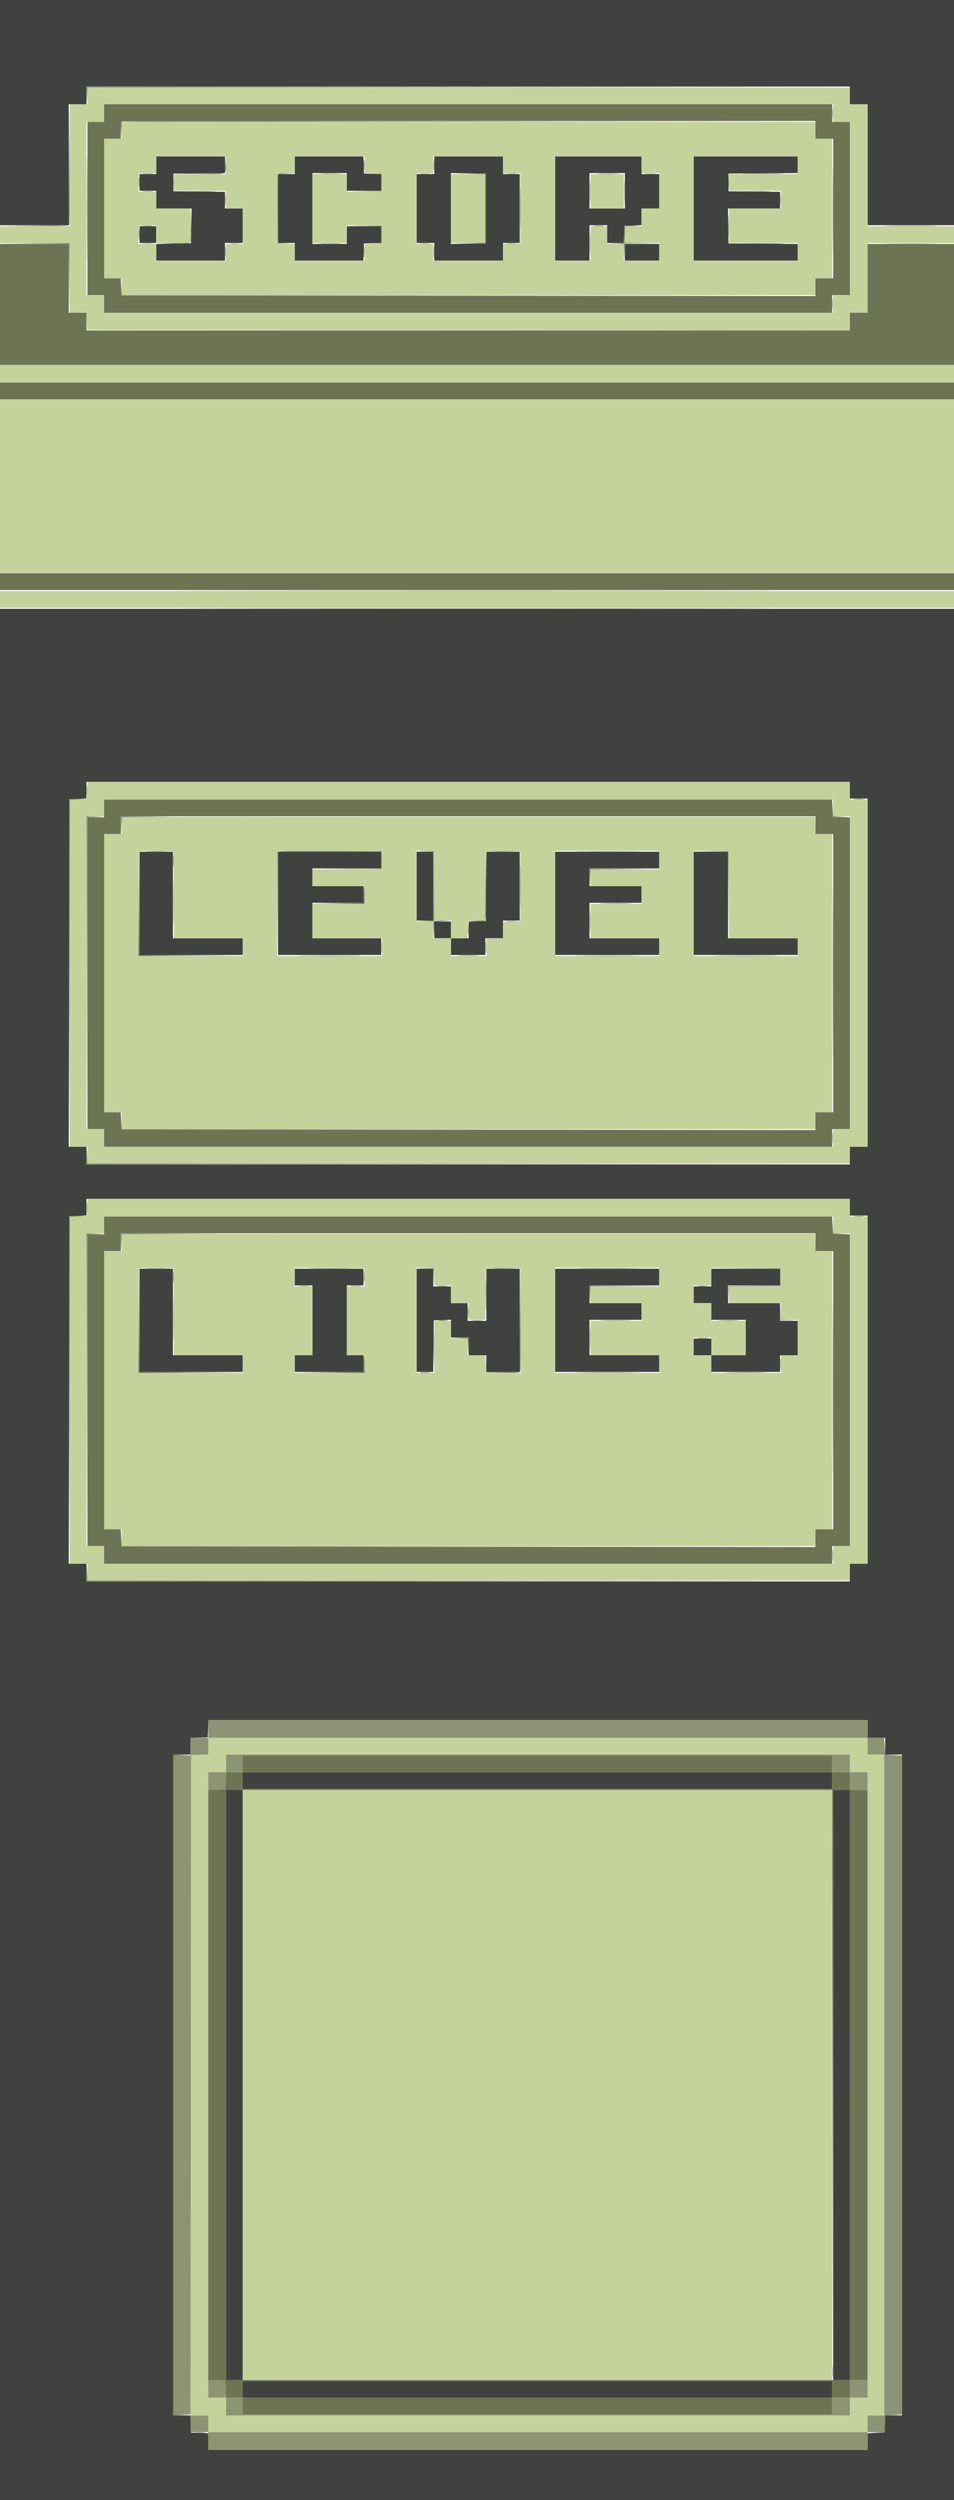 <svg id="svg" version="1.1" xmlns="http://www.w3.org/2000/svg" xmlns:xlink="http://www.w3.org/1999/xlink" width="400" height="1047.273" viewBox="0, 0, 400,1047.273"><g id="svgg"><path id="path0" d="M0.000 47.162 L 0.000 94.323 14.410 94.323 L 28.821 94.323 28.821 68.996 L 28.821 43.668 32.533 43.668 L 36.245 43.668 36.245 39.956 L 36.245 36.245 196.288 36.245 L 356.332 36.245 356.332 39.956 L 356.332 43.668 360.044 43.668 L 363.755 43.668 363.755 68.996 L 363.755 94.323 381.878 94.323 L 400.000 94.323 400.000 47.162 L 400.000 0.000 200.000 0.000 L 0.000 0.000 0.000 47.162 M65.502 69.214 L 65.502 72.926 62.009 72.926 L 58.515 72.926 58.515 76.419 L 58.515 79.913 62.009 79.913 L 65.502 79.913 65.502 83.624 L 65.502 87.336 72.936 87.336 L 80.370 87.336 80.251 94.651 L 80.131 101.965 72.817 102.085 L 65.502 102.205 65.502 105.687 L 65.502 109.170 79.913 109.170 L 94.323 109.170 94.323 105.459 L 94.323 101.747 98.035 101.747 L 101.747 101.747 101.747 94.541 L 101.747 87.336 98.035 87.336 L 94.323 87.336 94.323 83.850 L 94.323 80.365 83.515 80.248 L 72.707 80.131 72.707 76.419 L 72.707 72.707 83.515 72.591 L 94.323 72.474 94.323 68.988 L 94.323 65.502 79.913 65.502 L 65.502 65.502 65.502 69.214 M123.581 69.214 L 123.581 72.926 120.087 72.926 L 116.594 72.926 116.594 87.336 L 116.594 101.747 120.087 101.747 L 123.581 101.747 123.581 105.459 L 123.581 109.170 137.974 109.170 L 152.366 109.170 152.493 105.568 L 152.620 101.965 156.223 101.838 L 159.825 101.711 159.825 98.236 L 159.825 94.760 152.620 94.760 L 145.415 94.760 145.415 98.472 L 145.415 102.183 138.210 102.183 L 131.004 102.183 131.004 87.336 L 131.004 72.489 138.210 72.489 L 145.415 72.489 145.415 76.201 L 145.415 79.913 152.620 79.913 L 159.825 79.913 159.825 76.437 L 159.825 72.961 156.223 72.834 L 152.620 72.707 152.493 69.105 L 152.366 65.502 137.974 65.502 L 123.581 65.502 123.581 69.214 M182.096 69.214 L 182.096 72.926 178.384 72.926 L 174.672 72.926 174.672 87.336 L 174.672 101.747 178.384 101.747 L 182.096 101.747 182.096 105.459 L 182.096 109.170 196.507 109.170 L 210.917 109.170 210.917 105.459 L 210.917 101.747 214.410 101.747 L 217.904 101.747 217.904 87.336 L 217.904 72.926 214.410 72.926 L 210.917 72.926 210.917 69.214 L 210.917 65.502 196.507 65.502 L 182.096 65.502 182.096 69.214 M232.751 87.336 L 232.751 109.170 239.956 109.170 L 247.162 109.170 247.162 101.747 L 247.162 94.323 250.873 94.323 L 254.585 94.323 254.585 98.035 L 254.585 101.747 258.061 101.747 L 261.537 101.747 261.664 98.144 L 261.790 94.541 265.393 94.415 L 268.996 94.288 268.996 90.812 L 268.996 87.336 272.707 87.336 L 276.419 87.336 276.419 80.131 L 276.419 72.926 272.707 72.926 L 268.996 72.926 268.996 69.214 L 268.996 65.502 250.873 65.502 L 232.751 65.502 232.751 87.336 M290.830 87.336 L 290.830 109.170 312.664 109.170 L 334.498 109.170 334.498 105.683 L 334.498 102.195 319.978 102.080 L 305.459 101.965 305.339 94.651 L 305.219 87.336 316.147 87.336 L 327.074 87.336 327.074 83.850 L 327.074 80.365 316.266 80.248 L 305.459 80.131 305.459 76.419 L 305.459 72.707 319.978 72.592 L 334.498 72.477 334.498 68.990 L 334.498 65.502 312.664 65.502 L 290.830 65.502 290.830 87.336 M203.712 87.336 L 203.712 101.965 196.397 102.085 L 189.083 102.205 189.083 87.336 L 189.083 72.468 196.397 72.588 L 203.712 72.707 203.712 87.336 M262.009 79.913 L 262.009 87.336 254.585 87.336 L 247.162 87.336 247.162 79.913 L 247.162 72.489 254.585 72.489 L 262.009 72.489 262.009 79.913 M58.515 98.253 L 58.515 101.747 62.009 101.747 L 65.502 101.747 65.502 98.253 L 65.502 94.760 62.009 94.760 L 58.515 94.760 58.515 98.253 M262.009 105.677 L 262.009 109.170 269.214 109.170 L 276.419 109.170 276.419 105.677 L 276.419 102.183 269.214 102.183 L 262.009 102.183 262.009 105.677 M0.000 651.528 L 0.000 1048.035 200.000 1048.035 L 400.000 1048.035 400.000 651.528 L 400.000 255.022 200.000 255.022 L 0.000 255.022 0.000 651.528 M356.332 331.004 L 356.332 334.498 360.044 334.498 L 363.755 334.498 363.755 407.424 L 363.755 480.349 360.044 480.349 L 356.332 480.349 356.332 484.061 L 356.332 487.773 196.288 487.773 L 36.245 487.773 36.245 484.061 L 36.245 480.349 32.531 480.349 L 28.818 480.349 28.929 407.533 L 29.039 334.716 32.642 334.589 L 36.245 334.462 36.245 330.987 L 36.245 327.511 196.288 327.511 L 356.332 327.511 356.332 331.004 M58.515 378.384 L 58.515 400.000 80.131 400.000 L 101.747 400.000 101.747 396.507 L 101.747 393.013 87.118 393.013 L 72.489 393.013 72.489 374.891 L 72.489 356.769 65.502 356.769 L 58.515 356.769 58.515 378.384 M116.594 378.384 L 116.594 400.000 138.210 400.000 L 159.825 400.000 159.825 396.507 L 159.825 393.013 145.415 393.013 L 131.004 393.013 131.004 385.590 L 131.004 378.166 141.703 378.166 L 152.402 378.166 152.402 374.672 L 152.402 371.179 141.703 371.179 L 131.004 371.179 131.004 367.467 L 131.004 363.755 145.415 363.755 L 159.825 363.755 159.825 360.262 L 159.825 356.769 138.210 356.769 L 116.594 356.769 116.594 378.384 M174.672 371.179 L 174.672 385.590 178.166 385.590 L 181.659 385.590 181.659 371.179 L 181.659 356.769 178.166 356.769 L 174.672 356.769 174.672 371.179 M203.827 371.288 L 203.712 385.808 200.109 385.935 L 196.507 386.062 196.507 389.537 L 196.507 393.013 192.795 393.013 L 189.083 393.013 189.083 389.520 L 189.083 386.026 185.590 386.026 L 182.096 386.026 182.096 389.520 L 182.096 393.013 185.590 393.013 L 189.083 393.013 189.083 396.507 L 189.083 400.000 196.288 400.000 L 203.493 400.000 203.493 396.507 L 203.493 393.013 207.205 393.013 L 210.917 393.013 210.917 389.301 L 210.917 385.590 214.410 385.590 L 217.904 385.590 217.904 371.179 L 217.904 356.769 210.923 356.769 L 203.942 356.769 203.827 371.288 M232.751 378.384 L 232.751 400.000 254.585 400.000 L 276.419 400.000 276.419 396.507 L 276.419 393.013 261.790 393.013 L 247.162 393.013 247.162 385.590 L 247.162 378.166 258.079 378.166 L 268.996 378.166 268.996 374.672 L 268.996 371.179 258.079 371.179 L 247.162 371.179 247.162 367.467 L 247.162 363.755 261.790 363.755 L 276.419 363.755 276.419 360.262 L 276.419 356.769 254.585 356.769 L 232.751 356.769 232.751 378.384 M290.830 378.384 L 290.830 400.000 312.664 400.000 L 334.498 400.000 334.498 396.507 L 334.498 393.013 319.869 393.013 L 305.240 393.013 305.240 374.891 L 305.240 356.769 298.035 356.769 L 290.830 356.769 290.830 378.384 M356.332 505.677 L 356.332 509.170 360.044 509.170 L 363.755 509.170 363.755 582.096 L 363.755 655.022 360.044 655.022 L 356.332 655.022 356.332 658.734 L 356.332 662.445 196.288 662.445 L 36.245 662.445 36.245 658.734 L 36.245 655.022 32.531 655.022 L 28.818 655.022 28.929 582.205 L 29.039 509.389 32.642 509.262 L 36.245 509.135 36.245 505.659 L 36.245 502.183 196.288 502.183 L 356.332 502.183 356.332 505.677 M58.515 553.057 L 58.515 574.672 80.131 574.672 L 101.747 574.672 101.747 571.179 L 101.747 567.686 87.118 567.686 L 72.489 567.686 72.489 549.563 L 72.489 531.441 65.502 531.441 L 58.515 531.441 58.515 553.057 M123.581 534.934 L 123.581 538.428 127.293 538.428 L 131.004 538.428 131.004 553.057 L 131.004 567.686 127.293 567.686 L 123.581 567.686 123.581 571.179 L 123.581 574.672 137.991 574.672 L 152.402 574.672 152.402 571.179 L 152.402 567.686 148.908 567.686 L 145.415 567.686 145.415 553.057 L 145.415 538.428 148.908 538.428 L 152.402 538.428 152.402 534.934 L 152.402 531.441 137.991 531.441 L 123.581 531.441 123.581 534.934 M174.672 553.057 L 174.672 574.672 178.158 574.672 L 181.644 574.672 181.761 563.865 L 181.878 553.057 185.480 552.930 L 189.083 552.803 189.083 556.533 L 189.083 560.262 192.795 560.262 L 196.507 560.262 196.507 563.974 L 196.507 567.686 200.218 567.686 L 203.930 567.686 203.930 571.179 L 203.930 574.672 210.917 574.672 L 217.904 574.672 217.904 553.057 L 217.904 531.441 210.917 531.441 L 203.930 531.441 203.930 542.358 L 203.930 553.275 200.000 553.275 L 196.070 553.275 196.070 549.563 L 196.070 545.852 192.576 545.852 L 189.083 545.852 189.083 542.358 L 189.083 538.865 185.371 538.865 L 181.659 538.865 181.659 535.153 L 181.659 531.441 178.166 531.441 L 174.672 531.441 174.672 553.057 M232.751 553.057 L 232.751 574.672 254.585 574.672 L 276.419 574.672 276.419 571.179 L 276.419 567.686 261.790 567.686 L 247.162 567.686 247.162 560.262 L 247.162 552.838 258.079 552.838 L 268.996 552.838 268.996 549.345 L 268.996 545.852 258.079 545.852 L 247.162 545.852 247.162 542.140 L 247.162 538.428 261.790 538.428 L 276.419 538.428 276.419 534.934 L 276.419 531.441 254.585 531.441 L 232.751 531.441 232.751 553.057 M298.253 535.153 L 298.253 538.865 294.541 538.865 L 290.830 538.865 290.830 542.358 L 290.830 545.852 294.541 545.852 L 298.253 545.852 298.253 549.345 L 298.253 552.838 305.459 552.838 L 312.664 552.838 312.664 560.262 L 312.664 567.686 305.459 567.686 L 298.253 567.686 298.253 564.192 L 298.253 560.699 294.541 560.699 L 290.830 560.699 290.830 564.192 L 290.830 567.686 294.541 567.686 L 298.253 567.686 298.253 571.179 L 298.253 574.672 312.664 574.672 L 327.074 574.672 327.074 571.179 L 327.074 567.686 330.786 567.686 L 334.498 567.686 334.498 560.480 L 334.498 553.275 330.786 553.275 L 327.074 553.275 327.074 549.563 L 327.074 545.852 316.157 545.852 L 305.240 545.852 305.240 542.140 L 305.240 538.428 316.157 538.428 L 327.074 538.428 327.074 534.934 L 327.074 531.441 312.664 531.441 L 298.253 531.441 298.253 535.153 M363.755 724.236 L 363.755 727.948 367.467 727.948 L 371.179 727.948 371.179 731.441 L 371.179 734.934 374.672 734.934 L 378.166 734.934 378.166 873.362 L 378.166 1011.790 374.690 1011.790 L 371.214 1011.790 371.088 1015.393 L 370.961 1018.996 367.358 1019.122 L 363.755 1019.249 363.755 1022.725 L 363.755 1026.201 225.546 1026.201 L 87.336 1026.201 87.336 1022.725 L 87.336 1019.249 83.734 1019.122 L 80.131 1018.996 80.004 1015.393 L 79.877 1011.790 76.183 1011.790 L 72.489 1011.790 72.489 873.362 L 72.489 734.934 76.201 734.934 L 79.913 734.934 79.913 731.459 L 79.913 727.983 83.515 727.856 L 87.118 727.729 87.245 724.127 L 87.372 720.524 225.564 720.524 L 363.755 720.524 363.755 724.236 M101.747 745.852 L 101.747 749.345 225.328 749.345 L 348.908 749.345 348.908 745.852 L 348.908 742.358 225.328 742.358 L 101.747 742.358 101.747 745.852 M94.760 873.362 L 94.760 996.943 98.253 996.943 L 101.747 996.943 101.747 873.362 L 101.747 749.782 98.253 749.782 L 94.760 749.782 94.760 873.362 M349.345 873.362 L 349.345 996.943 352.838 996.943 L 356.332 996.943 356.332 873.362 L 356.332 749.782 352.838 749.782 L 349.345 749.782 349.345 873.362 M101.747 1000.873 L 101.747 1004.367 225.328 1004.367 L 348.908 1004.367 348.908 1000.873 L 348.908 997.380 225.328 997.380 L 101.747 997.380 101.747 1000.873 " stroke="none" fill="#40423f" fill-rule="evenodd"></path><path id="path1" d="M36.681 40.175 L 36.681 43.668 32.969 43.668 L 29.258 43.668 29.258 69.214 L 29.258 94.760 14.629 94.760 L 0.000 94.760 0.000 98.253 L 0.000 101.747 14.629 101.747 L 29.258 101.747 29.258 116.376 L 29.258 131.004 32.733 131.004 L 36.209 131.004 36.336 134.607 L 36.463 138.210 196.397 138.319 L 356.332 138.429 356.332 134.717 L 356.332 131.004 360.044 131.004 L 363.755 131.004 363.755 116.376 L 363.755 101.747 381.878 101.747 L 400.000 101.747 400.000 98.253 L 400.000 94.760 381.878 94.760 L 363.755 94.760 363.755 69.214 L 363.755 43.668 360.044 43.668 L 356.332 43.668 356.332 40.175 L 356.332 36.681 196.507 36.681 L 36.681 36.681 36.681 40.175 M349.345 47.380 L 349.345 51.092 352.838 51.092 L 356.332 51.092 356.332 87.336 L 356.332 123.581 352.838 123.581 L 349.345 123.581 349.345 127.293 L 349.345 131.004 196.507 131.004 L 43.668 131.004 43.668 127.293 L 43.668 123.581 39.956 123.581 L 36.245 123.581 36.245 87.336 L 36.245 51.092 39.956 51.092 L 43.668 51.092 43.668 47.380 L 43.668 43.668 196.507 43.668 L 349.345 43.668 349.345 47.380 M51.092 54.585 L 51.092 58.079 47.380 58.079 L 43.668 58.079 43.668 87.336 L 43.668 116.594 47.380 116.594 L 51.092 116.594 51.092 120.087 L 51.092 123.581 196.507 123.581 L 341.921 123.581 341.921 120.087 L 341.921 116.594 345.415 116.594 L 348.908 116.594 348.908 87.336 L 348.908 58.079 345.415 58.079 L 341.921 58.079 341.921 54.585 L 341.921 51.092 196.507 51.092 L 51.092 51.092 51.092 54.585 M94.760 69.214 L 94.760 72.926 83.843 72.926 L 72.926 72.926 72.926 76.419 L 72.926 79.913 83.843 79.913 L 94.760 79.913 94.760 83.624 L 94.760 87.336 98.253 87.336 L 101.747 87.336 101.747 94.760 L 101.747 102.183 98.253 102.183 L 94.760 102.183 94.760 105.677 L 94.760 109.170 80.131 109.170 L 65.502 109.170 65.502 105.677 L 65.502 102.183 61.773 102.183 L 58.045 102.183 58.171 98.362 L 58.297 94.541 61.900 94.415 L 65.502 94.288 65.502 98.017 L 65.502 101.747 72.707 101.747 L 79.913 101.747 79.913 94.541 L 79.913 87.336 72.707 87.336 L 65.502 87.336 65.502 83.843 L 65.502 80.349 61.773 80.349 L 58.045 80.349 58.171 76.528 L 58.297 72.707 61.900 72.581 L 65.502 72.454 65.502 68.978 L 65.502 65.502 80.131 65.502 L 94.760 65.502 94.760 69.214 M152.838 68.978 L 152.838 72.454 156.441 72.581 L 160.044 72.707 160.044 76.419 L 160.044 80.131 152.729 80.251 L 145.415 80.370 145.415 76.648 L 145.415 72.926 138.210 72.926 L 131.004 72.926 131.004 87.336 L 131.004 101.747 138.210 101.747 L 145.415 101.747 145.415 98.024 L 145.415 94.302 152.729 94.422 L 160.044 94.541 160.044 98.253 L 160.044 101.965 156.441 102.092 L 152.838 102.219 152.838 105.695 L 152.838 109.170 138.210 109.170 L 123.581 109.170 123.581 105.695 L 123.581 102.219 119.978 102.092 L 116.376 101.965 116.376 87.336 L 116.376 72.707 119.978 72.581 L 123.581 72.454 123.581 68.978 L 123.581 65.502 138.210 65.502 L 152.838 65.502 152.838 68.978 M210.917 68.978 L 210.917 72.454 214.520 72.581 L 218.122 72.707 218.122 87.336 L 218.122 101.965 214.520 102.092 L 210.917 102.219 210.917 105.695 L 210.917 109.170 196.288 109.170 L 181.659 109.170 181.659 105.677 L 181.659 102.183 178.166 102.183 L 174.672 102.183 174.672 87.336 L 174.672 72.489 178.166 72.489 L 181.659 72.489 181.659 68.996 L 181.659 65.502 196.288 65.502 L 210.917 65.502 210.917 68.978 M268.996 68.996 L 268.996 72.489 272.707 72.489 L 276.419 72.489 276.419 79.913 L 276.419 87.336 272.707 87.336 L 268.996 87.336 268.996 91.048 L 268.996 94.760 265.502 94.760 L 262.009 94.760 262.009 98.253 L 262.009 101.747 269.214 101.747 L 276.419 101.747 276.419 105.459 L 276.419 109.170 268.996 109.170 L 261.572 109.170 261.572 105.677 L 261.572 102.183 258.079 102.183 L 254.585 102.183 254.585 98.472 L 254.585 94.760 251.092 94.760 L 247.598 94.760 247.598 101.965 L 247.598 109.170 240.175 109.170 L 232.751 109.170 232.751 87.336 L 232.751 65.502 250.873 65.502 L 268.996 65.502 268.996 68.996 M334.498 69.214 L 334.498 72.926 320.087 72.926 L 305.677 72.926 305.677 76.419 L 305.677 79.913 316.594 79.913 L 327.511 79.913 327.511 83.624 L 327.511 87.336 316.594 87.336 L 305.677 87.336 305.677 94.541 L 305.677 101.747 320.087 101.747 L 334.498 101.747 334.498 105.459 L 334.498 109.170 312.664 109.170 L 290.830 109.170 290.830 87.336 L 290.830 65.502 312.664 65.502 L 334.498 65.502 334.498 69.214 M189.083 87.336 L 189.083 101.747 196.288 101.747 L 203.493 101.747 203.493 87.336 L 203.493 72.926 196.288 72.926 L 189.083 72.926 189.083 87.336 M247.598 80.131 L 247.598 87.336 254.585 87.336 L 261.572 87.336 261.572 80.131 L 261.572 72.926 254.585 72.926 L 247.598 72.926 247.598 80.131 M0.000 156.550 L 0.000 160.262 200.000 160.262 L 400.000 160.262 400.000 156.550 L 400.000 152.838 200.000 152.838 L 0.000 152.838 0.000 156.550 M0.000 203.712 L 0.000 240.175 200.000 240.175 L 400.000 240.175 400.000 203.712 L 400.000 167.249 200.000 167.249 L 0.000 167.249 0.000 203.712 M0.000 251.092 L 0.000 254.585 200.000 254.585 L 400.000 254.585 400.000 251.092 L 400.000 247.598 200.000 247.598 L 0.000 247.598 0.000 251.092 M36.590 331.114 L 36.463 334.716 32.860 334.843 L 29.258 334.970 29.258 407.660 L 29.258 480.349 32.969 480.349 L 36.681 480.349 36.681 483.843 L 36.681 487.336 196.507 487.336 L 356.332 487.336 356.332 483.843 L 356.332 480.349 360.044 480.349 L 363.755 480.349 363.755 407.642 L 363.755 334.934 360.044 334.934 L 356.332 334.934 356.332 331.223 L 356.332 327.511 196.524 327.511 L 36.717 327.511 36.590 331.114 M349.345 338.428 L 349.345 341.921 352.838 341.921 L 356.332 341.921 356.332 407.424 L 356.332 472.926 352.838 472.926 L 349.345 472.926 349.345 476.638 L 349.345 480.349 196.507 480.349 L 43.668 480.349 43.668 476.638 L 43.668 472.926 39.956 472.926 L 36.245 472.926 36.245 407.424 L 36.245 341.921 39.956 341.921 L 43.668 341.921 43.668 338.428 L 43.668 334.934 196.507 334.934 L 349.345 334.934 349.345 338.428 M62.118 342.248 L 51.092 342.373 51.092 345.859 L 51.092 349.345 47.380 349.345 L 43.668 349.345 43.668 407.642 L 43.668 465.939 47.380 465.939 L 51.092 465.939 51.092 469.432 L 51.092 472.926 196.507 472.926 L 341.921 472.926 341.921 469.432 L 341.921 465.939 345.415 465.939 L 348.908 465.939 348.908 407.642 L 348.908 349.345 345.433 349.345 L 341.957 349.345 341.830 345.742 L 341.703 342.140 207.424 342.132 C 133.570 342.127,68.182 342.180,62.118 342.248 M72.821 374.782 L 72.935 393.013 87.341 393.013 L 101.747 393.013 101.747 396.725 L 101.747 400.437 79.913 400.437 L 58.079 400.437 58.079 378.675 C 58.079 366.707,58.214 356.778,58.380 356.613 C 58.546 356.447,61.837 356.365,65.695 356.431 L 72.707 356.550 72.821 374.782 M160.044 360.262 L 160.044 363.974 145.524 364.089 L 131.004 364.204 131.004 367.691 L 131.004 371.179 141.921 371.179 L 152.838 371.179 152.838 374.891 L 152.838 378.603 141.921 378.603 L 131.004 378.603 131.004 385.808 L 131.004 393.013 145.633 393.013 L 160.262 393.013 160.262 396.725 L 160.262 400.437 138.210 400.437 L 116.157 400.437 116.157 378.675 C 116.157 366.707,116.290 356.781,116.452 356.619 C 116.615 356.457,126.489 356.375,138.396 356.437 L 160.044 356.550 160.044 360.262 M181.993 371.070 L 182.108 385.590 185.595 385.590 L 189.083 385.590 189.083 389.301 L 189.083 393.013 192.559 393.013 L 196.035 393.013 196.161 389.410 L 196.288 385.808 199.885 385.681 L 203.482 385.554 203.597 371.052 L 203.712 356.550 210.917 356.550 L 218.122 356.550 218.122 371.179 L 218.122 385.808 214.520 385.935 L 210.917 386.062 210.917 389.537 L 210.917 393.013 207.424 393.013 L 203.930 393.013 203.930 396.725 L 203.930 400.437 196.507 400.437 L 189.083 400.437 189.083 396.725 L 189.083 393.013 185.371 393.013 L 181.659 393.013 181.659 389.520 L 181.659 386.026 178.166 386.026 L 174.672 386.026 174.672 371.161 L 174.672 356.297 178.275 356.423 L 181.878 356.550 181.993 371.070 M276.419 360.262 L 276.419 364.192 262.009 364.192 L 247.598 364.192 247.598 367.686 L 247.598 371.179 258.297 371.179 L 268.996 371.179 268.996 374.891 L 268.996 378.603 258.297 378.603 L 247.598 378.603 247.598 385.808 L 247.598 393.013 262.009 393.013 L 276.419 393.013 276.419 396.725 L 276.419 400.437 254.585 400.437 L 232.751 400.437 232.751 378.384 L 232.751 356.332 254.585 356.332 L 276.419 356.332 276.419 360.262 M305.572 374.782 L 305.686 393.013 320.092 393.013 L 334.498 393.013 334.498 396.725 L 334.498 400.437 312.664 400.437 L 290.830 400.437 290.830 378.374 L 290.830 356.311 298.144 356.430 L 305.459 356.550 305.572 374.782 M36.590 505.786 L 36.463 509.389 32.860 509.515 L 29.258 509.642 29.258 582.332 L 29.258 655.022 32.969 655.022 L 36.681 655.022 36.681 658.515 L 36.681 662.009 196.507 662.009 L 356.332 662.009 356.332 658.515 L 356.332 655.022 360.044 655.022 L 363.755 655.022 363.755 582.314 L 363.755 509.607 360.044 509.607 L 356.332 509.607 356.332 505.895 L 356.332 502.183 196.524 502.183 L 36.717 502.183 36.590 505.786 M349.345 513.100 L 349.345 516.594 352.838 516.594 L 356.332 516.594 356.332 582.096 L 356.332 647.598 352.838 647.598 L 349.345 647.598 349.345 651.310 L 349.345 655.022 196.507 655.022 L 43.668 655.022 43.668 651.310 L 43.668 647.598 39.956 647.598 L 36.245 647.598 36.245 582.096 L 36.245 516.594 39.956 516.594 L 43.668 516.594 43.668 513.100 L 43.668 509.607 196.507 509.607 L 349.345 509.607 349.345 513.100 M72.817 516.921 L 51.092 517.039 51.092 520.528 L 51.092 524.017 47.380 524.017 L 43.668 524.017 43.668 582.314 L 43.668 640.611 47.380 640.611 L 51.092 640.611 51.092 644.105 L 51.092 647.598 196.507 647.598 L 341.921 647.598 341.921 644.105 L 341.921 640.611 345.415 640.611 L 348.908 640.611 348.908 582.314 L 348.908 524.017 345.433 524.017 L 341.957 524.017 341.830 520.415 L 341.703 516.812 218.122 516.808 C 150.153 516.805,84.765 516.856,72.817 516.921 M72.821 549.454 L 72.935 567.686 87.341 567.686 L 101.747 567.686 101.747 571.397 L 101.747 575.109 79.913 575.109 L 58.079 575.109 58.079 553.348 C 58.079 541.379,58.214 531.451,58.380 531.285 C 58.546 531.119,61.837 531.037,65.695 531.103 L 72.707 531.223 72.821 549.454 M152.746 535.044 L 152.872 538.865 149.144 538.865 L 145.415 538.865 145.415 553.275 L 145.415 567.686 149.127 567.686 L 152.838 567.686 152.838 571.397 L 152.838 575.109 138.210 575.109 L 123.581 575.109 123.581 571.397 L 123.581 567.686 127.293 567.686 L 131.004 567.686 131.004 553.275 L 131.004 538.865 127.293 538.865 L 123.581 538.865 123.581 534.929 L 123.581 530.993 138.100 531.108 L 152.620 531.223 152.746 535.044 M182.005 534.825 L 182.131 538.428 185.607 538.428 L 189.083 538.428 189.083 542.140 L 189.083 545.852 192.795 545.852 L 196.507 545.852 196.507 549.345 L 196.507 552.838 199.992 552.838 L 203.478 552.838 203.595 542.031 L 203.712 531.223 210.917 531.223 L 218.122 531.223 218.235 553.166 L 218.349 575.109 210.921 575.109 L 203.493 575.109 203.493 571.397 L 203.493 567.686 199.782 567.686 L 196.070 567.686 196.070 564.192 L 196.070 560.699 192.576 560.699 L 189.083 560.699 189.083 556.987 L 189.083 553.275 185.590 553.275 L 182.096 553.275 182.096 564.192 L 182.096 575.109 178.384 575.109 L 174.672 575.109 174.672 553.039 L 174.672 530.969 178.275 531.096 L 181.878 531.223 182.005 534.825 M276.419 534.934 L 276.419 538.865 262.009 538.865 L 247.598 538.865 247.598 542.358 L 247.598 545.852 258.297 545.852 L 268.996 545.852 268.996 549.563 L 268.996 553.275 258.297 553.275 L 247.598 553.275 247.598 560.480 L 247.598 567.686 262.009 567.686 L 276.419 567.686 276.419 571.397 L 276.419 575.109 254.585 575.109 L 232.751 575.109 232.751 553.057 L 232.751 531.004 254.585 531.004 L 276.419 531.004 276.419 534.934 M327.293 534.934 L 327.293 538.646 316.485 538.763 L 305.677 538.880 305.677 542.366 L 305.677 545.852 316.594 545.852 L 327.511 545.852 327.511 549.345 L 327.511 552.838 331.004 552.838 L 334.498 552.838 334.498 560.262 L 334.498 567.686 331.004 567.686 L 327.511 567.686 327.511 571.397 L 327.511 575.109 312.882 575.109 L 298.253 575.109 298.253 571.397 L 298.253 567.686 294.541 567.686 L 290.830 567.686 290.830 563.974 L 290.830 560.262 294.541 560.262 L 298.253 560.262 298.253 563.974 L 298.253 567.686 305.459 567.686 L 312.664 567.686 312.664 560.480 L 312.664 553.275 305.459 553.275 L 298.253 553.275 298.253 549.563 L 298.253 545.852 294.541 545.852 L 290.830 545.852 290.830 542.140 L 290.830 538.428 294.541 538.428 L 298.253 538.428 298.253 534.710 L 298.253 530.993 312.773 531.108 L 327.293 531.223 327.293 534.934 M87.336 731.423 L 87.336 734.899 83.734 735.026 L 80.131 735.153 80.021 873.472 L 79.911 1011.790 83.624 1011.790 L 87.336 1011.790 87.336 1015.284 L 87.336 1018.777 225.546 1018.777 L 363.755 1018.777 363.755 1015.284 L 363.755 1011.790 367.249 1011.790 L 370.742 1011.790 370.742 873.362 L 370.742 734.934 367.249 734.934 L 363.755 734.934 363.755 731.441 L 363.755 727.948 225.546 727.948 L 87.336 727.948 87.336 731.423 M356.332 738.646 L 356.332 742.358 360.044 742.358 L 363.755 742.358 363.755 873.362 L 363.755 1004.367 360.044 1004.367 L 356.332 1004.367 356.332 1008.079 L 356.332 1011.790 225.546 1011.790 L 94.760 1011.790 94.760 1008.079 L 94.760 1004.367 91.048 1004.367 L 87.336 1004.367 87.336 873.362 L 87.336 742.358 91.048 742.358 L 94.760 742.358 94.760 738.646 L 94.760 734.934 225.546 734.934 L 356.332 734.934 356.332 738.646 M101.747 873.362 L 101.747 996.943 225.328 996.943 L 348.908 996.943 348.908 873.362 L 348.908 749.782 225.328 749.782 L 101.747 749.782 101.747 873.362 " stroke="none" fill="#c4d39c" fill-rule="evenodd"></path><path id="path2" d="M28.926 68.881 L 28.821 94.311 14.301 94.433 L -0.218 94.554 14.315 94.657 C 25.616 94.737,28.895 94.638,29.057 94.214 C 29.172 93.914,29.213 82.369,29.149 68.559 L 29.032 43.450 28.926 68.881 M43.668 47.380 L 43.668 51.092 40.175 51.092 L 36.681 51.092 36.681 87.336 L 36.681 123.581 40.175 123.581 L 43.668 123.581 43.668 127.293 L 43.668 131.004 196.288 131.004 L 348.908 131.004 348.908 127.293 L 348.908 123.581 352.620 123.581 L 356.332 123.581 356.332 87.336 L 356.332 51.092 352.620 51.092 L 348.908 51.092 348.908 47.380 L 348.908 43.668 196.288 43.668 L 43.668 43.668 43.668 47.380 M341.921 54.367 L 341.921 58.079 345.633 58.079 L 349.345 58.079 349.345 87.336 L 349.345 116.594 345.633 116.594 L 341.921 116.594 341.921 120.306 L 341.921 124.019 196.397 123.909 L 50.873 123.799 50.747 120.197 L 50.620 116.594 47.144 116.594 L 43.668 116.594 43.668 87.336 L 43.668 58.079 47.162 58.079 L 50.655 58.079 50.655 54.658 C 50.655 52.777,50.786 51.106,50.946 50.946 C 51.106 50.786,116.641 50.655,196.579 50.655 L 341.921 50.655 341.921 54.367 M94.410 68.879 L 94.323 72.474 83.515 72.599 L 72.707 72.723 83.529 72.825 C 95.885 72.940,94.875 73.331,94.649 68.518 L 94.497 65.284 94.410 68.879 M152.554 68.996 C 152.554 71.037,152.630 71.872,152.721 70.852 C 152.813 69.831,152.813 68.160,152.721 67.140 C 152.630 66.119,152.554 66.954,152.554 68.996 M181.814 69.214 C 181.813 71.376,181.887 72.315,181.978 71.301 C 182.070 70.288,182.071 68.519,181.981 67.371 C 181.891 66.223,181.816 67.052,181.814 69.214 M134.628 72.815 C 136.742 72.895,140.082 72.894,142.052 72.814 C 144.022 72.733,142.293 72.667,138.210 72.668 C 134.127 72.668,132.515 72.734,134.628 72.815 M196.288 72.811 L 203.493 72.947 203.493 87.336 L 203.493 101.726 196.288 101.862 L 189.082 101.998 196.397 101.981 L 203.712 101.965 203.712 87.336 L 203.712 72.707 196.397 72.691 L 189.082 72.675 196.288 72.811 M250.764 72.814 C 252.866 72.894,256.305 72.894,258.406 72.814 C 260.508 72.734,258.788 72.669,254.585 72.669 C 250.382 72.669,248.663 72.734,250.764 72.814 M312.773 72.816 C 316.796 72.888,323.379 72.888,327.402 72.816 C 331.425 72.744,328.133 72.685,320.087 72.685 C 312.041 72.685,308.750 72.744,312.773 72.816 M58.231 76.419 C 58.231 78.461,58.306 79.296,58.398 78.275 C 58.490 77.254,58.490 75.584,58.398 74.563 C 58.306 73.543,58.231 74.378,58.231 76.419 M218.100 87.336 C 218.100 95.382,218.159 98.674,218.231 94.651 C 218.303 90.628,218.303 84.045,218.231 80.022 C 218.159 75.999,218.100 79.290,218.100 87.336 M78.301 80.239 C 81.377 80.314,86.289 80.314,89.218 80.239 C 92.146 80.163,89.629 80.102,83.624 80.102 C 77.620 80.102,75.224 80.164,78.301 80.239 M311.052 80.239 C 314.128 80.314,319.040 80.314,321.969 80.239 C 324.897 80.163,322.380 80.102,316.376 80.102 C 310.371 80.102,307.975 80.164,311.052 80.239 M80.010 94.422 L 79.913 101.726 72.598 101.857 L 65.284 101.988 72.612 102.086 C 81.280 102.201,80.412 103.111,80.240 94.087 L 80.107 87.118 80.010 94.422 M249.031 94.645 C 250.179 94.735,251.947 94.734,252.961 94.642 C 253.974 94.551,253.035 94.477,250.873 94.478 C 248.712 94.479,247.883 94.554,249.031 94.645 M261.756 94.910 C 261.632 95.233,261.589 96.952,261.661 98.731 L 261.790 101.965 269.105 101.981 L 276.420 101.998 269.214 101.862 L 262.009 101.726 262.009 98.260 L 262.009 94.795 265.611 94.648 L 269.214 94.501 265.598 94.412 C 262.909 94.346,261.924 94.474,261.756 94.910 M372.846 94.650 C 377.966 94.720,386.219 94.720,391.187 94.650 C 396.154 94.580,391.965 94.523,381.878 94.523 C 371.790 94.523,367.726 94.580,372.846 94.650 M58.231 98.253 C 58.231 100.295,58.306 101.130,58.398 100.109 C 58.490 99.088,58.490 97.418,58.398 96.397 C 58.306 95.377,58.231 96.212,58.231 98.253 M94.478 105.459 C 94.477 107.620,94.551 108.559,94.642 107.546 C 94.734 106.532,94.735 104.764,94.645 103.616 C 94.554 102.468,94.479 103.297,94.478 105.459 M134.628 102.072 C 136.742 102.152,140.082 102.152,142.052 102.071 C 144.022 101.991,142.293 101.925,138.210 101.925 C 134.127 101.926,132.515 101.992,134.628 102.072 M181.814 105.459 C 181.813 107.620,181.887 108.559,181.978 107.546 C 182.070 106.532,182.071 104.764,181.981 103.616 C 181.891 102.468,181.816 103.297,181.814 105.459 M312.773 102.073 C 316.796 102.146,323.379 102.146,327.402 102.073 C 331.425 102.001,328.133 101.942,320.087 101.942 C 312.041 101.942,308.750 102.001,312.773 102.073 M0.000 127.511 L 0.000 152.838 200.000 152.838 L 400.000 152.838 400.000 127.511 L 400.000 102.183 381.878 102.183 L 363.755 102.183 363.755 116.594 L 363.755 131.004 360.044 131.004 L 356.332 131.004 356.332 134.716 L 356.332 138.428 196.288 138.428 L 36.245 138.428 36.245 134.716 L 36.245 131.004 32.533 131.004 L 28.821 131.004 28.821 116.594 L 28.821 102.183 14.410 102.183 L 0.000 102.183 0.000 127.511 M152.554 105.677 C 152.554 107.718,152.630 108.553,152.721 107.533 C 152.813 106.512,152.813 104.842,152.721 103.821 C 152.630 102.800,152.554 103.635,152.554 105.677 M0.000 163.755 L 0.000 167.249 200.000 167.249 L 400.000 167.249 400.000 163.755 L 400.000 160.262 200.000 160.262 L 0.000 160.262 0.000 163.755 M0.000 243.668 L 0.000 247.162 200.000 247.162 L 400.000 247.162 400.000 243.668 L 400.000 240.175 200.000 240.175 L 0.000 240.175 0.000 243.668 M99.891 254.913 C 154.951 254.974,245.049 254.974,300.109 254.913 C 355.169 254.852,310.120 254.802,200.000 254.802 C 89.880 254.802,44.831 254.852,99.891 254.913 M29.023 335.044 C 28.908 335.344,28.866 368.210,28.928 408.079 L 29.042 480.568 29.150 407.769 L 29.258 334.970 32.860 334.823 L 36.463 334.676 32.847 334.587 C 30.287 334.524,29.170 334.657,29.023 335.044 M358.201 334.819 C 359.349 334.910,361.118 334.908,362.131 334.817 C 363.145 334.725,362.205 334.651,360.044 334.653 C 357.882 334.654,357.053 334.729,358.201 334.819 M43.668 338.646 L 43.668 342.358 40.175 342.358 L 36.681 342.358 36.681 407.642 L 36.681 472.926 40.175 472.926 L 43.668 472.926 43.668 476.638 L 43.668 480.349 196.288 480.349 L 348.908 480.349 348.908 476.638 L 348.908 472.926 352.620 472.926 L 356.332 472.926 356.332 407.660 L 356.332 342.393 352.729 342.267 L 349.127 342.140 349.000 338.537 L 348.873 334.934 196.271 334.934 L 43.668 334.934 43.668 338.646 M341.921 345.633 L 341.921 349.345 345.633 349.345 L 349.345 349.345 349.345 407.642 L 349.345 465.939 345.633 465.939 L 341.921 465.939 341.921 469.651 L 341.921 473.364 196.397 473.254 L 50.873 473.144 50.747 469.541 L 50.620 465.939 47.144 465.939 L 43.668 465.939 43.668 407.642 L 43.668 349.345 47.162 349.345 L 50.655 349.345 50.655 345.633 L 50.655 341.921 196.288 341.921 L 341.921 341.921 341.921 345.633 M58.184 378.493 L 58.079 400.437 80.022 400.332 L 101.965 400.227 80.244 400.109 L 58.523 399.992 58.406 378.271 L 58.289 356.550 58.184 378.493 M72.644 360.480 C 72.643 362.642,72.717 363.581,72.808 362.568 C 72.900 361.554,72.901 359.786,72.811 358.638 C 72.720 357.490,72.645 358.319,72.644 360.480 M203.596 371.052 L 203.493 385.554 199.891 385.701 L 196.288 385.848 199.905 385.937 C 204.389 386.048,203.966 387.690,203.821 370.739 L 203.699 356.550 203.596 371.052 M218.100 371.179 C 218.100 379.225,218.159 382.516,218.231 378.493 C 218.303 374.471,218.303 367.888,218.231 363.865 C 218.159 359.842,218.100 363.133,218.100 371.179 M152.402 374.665 L 152.402 378.151 141.594 378.275 L 130.786 378.400 141.812 378.501 L 152.838 378.603 152.838 374.891 C 152.838 372.849,152.740 371.179,152.620 371.179 C 152.500 371.179,152.402 372.748,152.402 374.665 M252.511 378.492 C 255.573 378.567,260.584 378.567,263.646 378.492 C 266.709 378.417,264.203 378.356,258.079 378.356 C 251.954 378.356,249.449 378.417,252.511 378.492 M181.844 386.176 C 181.720 386.499,181.687 388.218,181.770 389.997 L 181.923 393.231 182.009 389.646 L 182.096 386.062 185.699 385.914 L 189.301 385.767 185.685 385.678 C 182.996 385.612,182.011 385.740,181.844 386.176 M127.432 400.327 C 133.513 400.396,143.339 400.396,149.266 400.327 C 155.194 400.258,150.218 400.202,138.210 400.203 C 126.201 400.203,121.351 400.259,127.432 400.327 M192.707 400.325 C 194.820 400.406,198.161 400.405,200.131 400.325 C 202.100 400.244,200.371 400.178,196.288 400.179 C 192.205 400.179,190.594 400.245,192.707 400.325 M243.559 400.327 C 249.623 400.396,259.547 400.396,265.611 400.327 C 271.676 400.259,266.714 400.203,254.585 400.203 C 242.456 400.203,237.495 400.259,243.559 400.327 M301.638 400.327 C 307.702 400.396,317.626 400.396,323.690 400.327 C 329.754 400.259,324.793 400.203,312.664 400.203 C 300.535 400.203,295.573 400.259,301.638 400.327 M29.023 509.716 C 28.908 510.016,28.866 542.882,28.928 582.751 L 29.042 655.240 29.150 582.441 L 29.258 509.642 32.860 509.495 L 36.463 509.348 32.847 509.259 C 30.287 509.196,29.170 509.330,29.023 509.716 M358.201 509.492 C 359.349 509.582,361.118 509.581,362.131 509.489 C 363.145 509.398,362.205 509.324,360.044 509.325 C 357.882 509.327,357.053 509.402,358.201 509.492 M43.668 513.319 L 43.668 517.031 40.175 517.031 L 36.681 517.031 36.681 582.314 L 36.681 647.598 40.175 647.598 L 43.668 647.598 43.668 651.310 L 43.668 655.022 196.288 655.022 L 348.908 655.022 348.908 651.310 L 348.908 647.598 352.620 647.598 L 356.332 647.598 356.332 582.332 L 356.332 517.066 352.729 516.939 L 349.127 516.812 349.000 513.210 L 348.873 509.607 196.271 509.607 L 43.668 509.607 43.668 513.319 M341.921 520.306 L 341.921 524.017 345.633 524.017 L 349.345 524.017 349.345 582.314 L 349.345 640.611 345.633 640.611 L 341.921 640.611 341.921 644.324 L 341.921 648.036 196.397 647.926 L 50.873 647.817 50.747 644.214 L 50.620 640.611 47.144 640.611 L 43.668 640.611 43.668 582.314 L 43.668 524.017 47.162 524.017 L 50.655 524.017 50.655 520.306 L 50.655 516.594 196.288 516.594 L 341.921 516.594 341.921 520.306 M58.184 553.166 L 58.079 575.109 80.022 575.004 L 101.965 574.899 80.244 574.782 L 58.523 574.664 58.406 552.944 L 58.289 531.223 58.184 553.166 M72.642 534.934 C 72.642 536.976,72.717 537.811,72.809 536.790 C 72.901 535.770,72.901 534.099,72.809 533.079 C 72.717 532.058,72.642 532.893,72.642 534.934 M152.554 534.934 C 152.554 536.976,152.630 537.811,152.721 536.790 C 152.813 535.770,152.813 534.099,152.721 533.079 C 152.630 532.058,152.554 532.893,152.554 534.934 M203.683 542.358 C 203.683 548.483,203.745 550.988,203.820 547.926 C 203.895 544.864,203.895 539.853,203.820 536.790 C 203.745 533.728,203.683 536.234,203.683 542.358 M218.009 552.948 L 217.904 574.672 210.935 574.672 L 203.965 574.672 203.809 571.070 L 203.652 567.467 203.682 571.179 L 203.712 574.891 210.817 575.011 C 216.262 575.103,217.973 575.001,218.136 574.574 C 218.254 574.268,218.297 564.389,218.232 552.620 L 218.114 531.223 218.009 552.948 M183.528 538.749 C 184.677 538.840,186.445 538.839,187.459 538.747 C 188.472 538.655,187.533 538.582,185.371 538.583 C 183.210 538.584,182.380 538.659,183.528 538.749 M292.699 538.749 C 293.847 538.840,295.615 538.839,296.629 538.747 C 297.642 538.655,296.703 538.582,294.541 538.583 C 292.380 538.584,291.551 538.659,292.699 538.749 M196.225 549.563 C 196.224 551.725,196.297 552.664,196.389 551.651 C 196.481 550.637,196.482 548.869,196.391 547.721 C 196.301 546.573,196.226 547.402,196.225 549.563 M183.734 553.158 C 184.754 553.250,186.425 553.250,187.445 553.158 C 188.466 553.066,187.631 552.991,185.590 552.991 C 183.548 552.991,182.713 553.066,183.734 553.158 M252.511 553.165 C 255.573 553.240,260.584 553.240,263.646 553.165 C 266.709 553.090,264.203 553.028,258.079 553.028 C 251.954 553.028,249.449 553.090,252.511 553.165 M301.877 553.164 C 303.991 553.244,307.331 553.244,309.301 553.163 C 311.271 553.082,309.541 553.017,305.459 553.017 C 301.376 553.018,299.764 553.084,301.877 553.164 M292.699 560.584 C 293.847 560.674,295.615 560.673,296.629 560.581 C 297.642 560.490,296.703 560.416,294.541 560.417 C 292.380 560.418,291.551 560.493,292.699 560.584 M152.402 571.173 L 152.402 574.661 137.882 574.782 L 123.362 574.903 138.100 575.006 L 152.838 575.109 152.838 571.397 C 152.838 569.356,152.740 567.686,152.620 567.686 C 152.500 567.686,152.402 569.255,152.402 571.173 M176.310 574.992 C 177.331 575.084,179.001 575.084,180.022 574.992 C 181.043 574.900,180.207 574.825,178.166 574.825 C 176.124 574.825,175.289 574.900,176.310 574.992 M243.559 575.000 C 249.623 575.068,259.547 575.068,265.611 575.000 C 271.676 574.931,266.714 574.875,254.585 574.875 C 242.456 574.875,237.495 574.931,243.559 575.000 M305.349 574.999 C 309.372 575.071,315.955 575.071,319.978 574.999 C 324.001 574.927,320.710 574.868,312.664 574.868 C 304.618 574.868,301.326 574.927,305.349 574.999 M370.934 731.659 L 370.961 735.153 374.454 735.179 L 377.948 735.206 374.581 735.053 L 371.214 734.900 371.061 731.533 L 370.908 728.166 370.934 731.659 M72.489 873.362 L 72.489 1011.790 76.310 1011.702 L 80.131 1011.613 76.528 1011.466 L 72.926 1011.318 72.926 873.362 L 72.926 735.406 76.528 735.259 L 80.131 735.112 76.310 735.023 L 72.489 734.934 72.489 873.362 M101.747 738.865 L 101.747 742.358 98.271 742.358 L 94.795 742.358 94.668 745.961 L 94.541 749.563 90.939 749.690 L 87.336 749.817 87.336 873.362 L 87.336 996.908 90.939 997.035 L 94.541 997.162 94.668 1000.764 L 94.795 1004.367 98.271 1004.367 L 101.747 1004.367 101.747 1007.860 L 101.747 1011.354 225.328 1011.354 L 348.908 1011.354 348.908 1007.860 L 348.908 1004.367 352.620 1004.367 L 356.332 1004.367 356.332 1000.655 L 356.332 996.943 360.044 996.943 L 363.755 996.943 363.755 873.362 L 363.755 749.782 360.044 749.782 L 356.332 749.782 356.332 746.070 L 356.332 742.358 352.620 742.358 L 348.908 742.358 348.908 738.865 L 348.908 735.371 225.328 735.371 L 101.747 735.371 101.747 738.865 M348.908 745.852 L 348.908 749.345 225.328 749.345 L 101.747 749.345 101.747 745.852 L 101.747 742.358 225.328 742.358 L 348.908 742.358 348.908 745.852 M349.017 869.978 L 349.125 990.175 349.236 869.978 L 349.347 749.782 352.839 749.782 L 356.332 749.782 356.332 873.362 L 356.332 996.943 225.546 996.943 L 94.760 996.943 94.760 873.362 L 94.760 749.782 221.834 749.782 L 348.908 749.782 349.017 869.978 M348.908 1000.873 L 348.908 1004.367 225.328 1004.367 L 101.747 1004.367 101.747 1000.873 L 101.747 997.380 225.328 997.380 L 348.908 997.380 348.908 1000.873 M371.033 1011.645 C 370.873 1011.805,370.742 1013.467,370.742 1015.339 L 370.742 1018.742 367.358 1018.895 L 363.974 1019.049 367.467 1019.022 L 370.961 1018.996 371.087 1015.410 L 371.214 1011.825 374.799 1011.678 L 378.384 1011.531 374.854 1011.443 C 372.913 1011.394,371.194 1011.485,371.033 1011.645 M81.987 1019.097 C 83.008 1019.189,84.678 1019.189,85.699 1019.097 C 86.719 1019.005,85.884 1018.930,83.843 1018.930 C 81.801 1018.930,80.966 1019.005,81.987 1019.097 " stroke="none" fill="#6c7453" fill-rule="evenodd"></path><path id="path3" d="M36.333 40.066 L 36.422 43.886 36.569 40.284 L 36.717 36.682 196.633 36.572 L 356.550 36.462 196.397 36.353 L 36.245 36.245 36.333 40.066 M349.063 47.380 C 349.062 49.541,349.136 50.481,349.227 49.467 C 349.319 48.454,349.320 46.685,349.230 45.537 C 349.140 44.389,349.065 45.218,349.063 47.380 M50.839 51.242 C 50.715 51.564,50.682 53.284,50.766 55.063 L 50.918 58.297 51.005 54.695 L 51.092 51.093 196.616 50.983 L 342.140 50.872 196.602 50.764 C 75.094 50.673,51.027 50.752,50.839 51.242 M36.453 87.336 C 36.453 107.391,36.507 115.595,36.572 105.568 C 36.637 95.540,36.637 79.132,36.572 69.105 C 36.507 59.078,36.453 67.282,36.453 87.336 M349.115 87.336 C 349.115 103.548,349.169 110.180,349.236 102.074 C 349.302 93.968,349.302 80.704,349.236 72.598 C 349.169 64.492,349.115 71.124,349.115 87.336 M60.153 72.809 C 61.174 72.901,62.844 72.901,63.865 72.809 C 64.885 72.717,64.050 72.642,62.009 72.642 C 59.967 72.642,59.132 72.717,60.153 72.809 M116.356 73.038 C 116.240 73.341,116.197 79.973,116.260 87.776 L 116.376 101.965 119.869 101.992 L 123.362 102.018 119.978 101.865 L 116.594 101.711 116.594 87.336 L 116.594 72.961 120.197 72.814 L 123.799 72.667 120.183 72.578 C 117.612 72.515,116.506 72.648,116.356 73.038 M156.441 72.808 L 159.825 72.961 159.825 76.426 L 159.825 79.892 152.620 80.028 L 145.414 80.164 152.729 80.147 L 160.044 80.131 160.044 76.419 L 160.044 72.707 156.550 72.681 L 153.057 72.655 156.441 72.808 M176.310 72.809 C 177.331 72.901,179.001 72.901,180.022 72.809 C 181.043 72.717,180.207 72.642,178.166 72.642 C 176.124 72.642,175.289 72.717,176.310 72.809 M212.555 72.809 C 213.575 72.901,215.246 72.901,216.266 72.809 C 217.287 72.717,216.452 72.642,214.410 72.642 C 212.369 72.642,211.534 72.717,212.555 72.809 M270.865 72.811 C 272.013 72.901,273.781 72.900,274.795 72.808 C 275.808 72.717,274.869 72.643,272.707 72.644 C 270.546 72.645,269.717 72.720,270.865 72.811 M72.642 76.419 C 72.642 78.461,72.717 79.296,72.809 78.275 C 72.901 77.254,72.901 75.584,72.809 74.563 C 72.717 73.543,72.642 74.378,72.642 76.419 M247.340 80.131 C 247.340 84.214,247.405 85.943,247.486 83.973 C 247.567 82.004,247.567 78.663,247.487 76.550 C 247.407 74.437,247.341 76.048,247.340 80.131 M261.751 80.131 C 261.750 84.214,261.816 85.943,261.897 83.973 C 261.977 82.004,261.978 78.663,261.898 76.550 C 261.817 74.437,261.751 76.048,261.751 80.131 M305.393 76.419 C 305.393 78.461,305.468 79.296,305.560 78.275 C 305.652 77.254,305.652 75.584,305.560 74.563 C 305.468 73.543,305.393 74.378,305.393 76.419 M59.948 80.234 C 61.096 80.324,62.864 80.323,63.878 80.232 C 64.891 80.140,63.952 80.066,61.790 80.068 C 59.629 80.069,58.800 80.144,59.948 80.234 M94.478 83.624 C 94.477 85.786,94.551 86.725,94.642 85.712 C 94.734 84.698,94.735 82.930,94.645 81.782 C 94.554 80.634,94.479 81.463,94.478 83.624 M327.229 83.624 C 327.228 85.786,327.302 86.725,327.393 85.712 C 327.485 84.698,327.486 82.930,327.396 81.782 C 327.306 80.634,327.231 81.463,327.229 83.624 M305.419 94.541 C 305.418 98.624,305.484 100.354,305.565 98.384 C 305.645 96.414,305.646 93.074,305.566 90.960 C 305.485 88.847,305.419 90.459,305.419 94.541 M60.153 94.643 C 61.174 94.735,62.844 94.735,63.865 94.643 C 64.885 94.551,64.050 94.476,62.009 94.476 C 59.967 94.476,59.132 94.551,60.153 94.643 M152.620 94.645 L 159.825 94.781 159.825 98.246 L 159.825 101.711 156.441 101.865 L 153.057 102.018 156.550 101.992 L 160.044 101.965 160.044 98.253 L 160.044 94.541 152.729 94.525 L 145.414 94.509 152.620 94.645 M247.340 101.965 C 247.340 106.048,247.405 107.777,247.486 105.807 C 247.567 103.838,247.567 100.497,247.487 98.384 C 247.407 96.271,247.341 97.882,247.340 101.965 M14.295 102.074 L 28.809 102.195 28.930 116.709 L 29.051 131.223 29.155 116.485 L 29.258 101.747 14.520 101.850 L -0.218 101.953 14.295 102.074 M59.948 102.068 C 61.096 102.158,62.864 102.157,63.878 102.066 C 64.891 101.974,63.952 101.900,61.790 101.902 C 59.629 101.903,58.800 101.978,59.948 102.068 M96.397 102.066 C 97.418 102.158,99.088 102.158,100.109 102.066 C 101.130 101.975,100.295 101.899,98.253 101.899 C 96.212 101.899,95.377 101.975,96.397 102.066 M176.310 102.066 C 177.331 102.158,179.001 102.158,180.022 102.066 C 181.043 101.975,180.207 101.899,178.166 101.899 C 176.124 101.899,175.289 101.975,176.310 102.066 M212.555 102.066 C 213.575 102.158,215.246 102.158,216.266 102.066 C 217.287 101.975,216.452 101.899,214.410 101.899 C 212.369 101.899,211.534 101.975,212.555 102.066 M257.952 102.071 L 261.537 102.218 261.684 105.803 L 261.831 109.389 261.920 105.568 L 262.009 101.747 258.188 101.836 L 254.367 101.924 257.952 102.071 M372.846 102.074 C 377.966 102.144,386.219 102.144,391.187 102.074 C 396.154 102.004,391.965 101.946,381.878 101.947 C 371.790 101.947,367.726 102.004,372.846 102.074 M50.847 120.306 L 50.873 123.799 196.397 123.800 L 341.921 123.801 196.524 123.690 L 51.127 123.579 50.974 120.196 L 50.820 116.812 50.847 120.306 M349.063 127.293 C 349.062 129.454,349.136 130.393,349.227 129.380 C 349.319 128.366,349.320 126.598,349.230 125.450 C 349.140 124.302,349.065 125.131,349.063 127.293 M99.891 247.489 C 154.951 247.550,245.049 247.550,300.109 247.489 C 355.169 247.428,310.120 247.378,200.000 247.378 C 89.880 247.378,44.831 247.428,99.891 247.489 M36.397 331.004 C 36.397 333.046,36.472 333.881,36.564 332.860 C 36.656 331.840,36.656 330.169,36.564 329.148 C 36.472 328.128,36.397 328.963,36.397 331.004 M349.100 338.646 L 349.127 342.140 352.620 342.166 L 356.114 342.193 352.747 342.040 L 349.380 341.887 349.227 338.520 L 349.074 335.153 349.100 338.646 M36.352 407.533 L 36.460 473.144 36.572 407.769 L 36.684 342.393 40.285 342.246 L 43.886 342.099 40.066 342.010 L 36.245 341.921 36.352 407.533 M50.744 345.742 L 50.833 349.563 50.980 345.968 L 51.127 342.373 62.135 342.249 L 73.144 342.124 61.900 342.023 L 50.655 341.921 50.744 345.742 M349.120 407.642 C 349.120 439.825,349.172 452.927,349.236 436.756 C 349.299 420.586,349.299 394.254,349.236 378.241 C 349.172 362.228,349.120 375.459,349.120 407.642 M61.900 356.657 C 63.881 356.738,67.123 356.738,69.105 356.657 C 71.086 356.576,69.465 356.510,65.502 356.510 C 61.539 356.510,59.918 356.576,61.900 356.657 M116.359 356.874 C 116.243 357.176,116.201 367.151,116.266 379.039 L 116.384 400.655 116.489 378.712 L 116.594 356.769 138.210 356.769 L 159.825 356.769 159.825 360.256 L 159.825 363.744 145.306 363.868 L 130.786 363.992 145.415 363.983 L 160.044 363.974 160.044 360.262 L 160.044 356.550 138.307 356.437 C 121.150 356.348,116.525 356.440,116.359 356.874 M178.275 356.651 L 181.659 356.804 181.659 371.179 L 181.659 385.554 178.057 385.701 L 174.454 385.848 178.281 385.937 L 182.108 386.026 181.993 371.288 L 181.878 356.550 178.384 356.524 L 174.891 356.497 178.275 356.651 M207.314 356.657 C 209.296 356.738,212.538 356.738,214.520 356.657 C 216.501 356.576,214.880 356.510,210.917 356.510 C 206.954 356.510,205.333 356.576,207.314 356.657 M243.559 356.659 C 249.623 356.728,259.547 356.728,265.611 356.659 C 271.676 356.591,266.714 356.535,254.585 356.535 C 242.456 356.535,237.495 356.591,243.559 356.659 M298.030 356.654 L 305.231 356.790 305.352 375.011 L 305.473 393.231 305.466 374.891 L 305.459 356.550 298.144 356.534 L 290.829 356.518 298.030 356.654 M247.250 367.576 L 247.339 371.397 247.486 367.801 L 247.633 364.204 262.135 364.083 L 276.638 363.962 261.900 363.859 L 247.162 363.755 247.250 367.576 M72.685 378.603 C 72.685 386.648,72.744 389.940,72.816 385.917 C 72.888 381.894,72.888 375.311,72.816 371.288 C 72.744 367.265,72.685 370.557,72.685 378.603 M247.340 385.808 C 247.340 389.891,247.405 391.620,247.486 389.650 C 247.567 387.681,247.567 384.340,247.487 382.227 C 247.407 380.113,247.341 381.725,247.340 385.808 M212.555 385.909 C 213.575 386.001,215.246 386.001,216.266 385.909 C 217.287 385.817,216.452 385.742,214.410 385.742 C 212.369 385.742,211.534 385.817,212.555 385.909 M196.222 389.520 C 196.222 391.561,196.298 392.396,196.390 391.376 C 196.482 390.355,196.482 388.684,196.390 387.664 C 196.298 386.643,196.222 387.478,196.222 389.520 M159.980 396.725 C 159.979 398.886,160.053 399.826,160.144 398.812 C 160.236 397.799,160.237 396.030,160.147 394.882 C 160.057 393.734,159.982 394.563,159.980 396.725 M203.648 396.725 C 203.647 398.886,203.721 399.826,203.813 398.812 C 203.904 397.799,203.905 396.030,203.815 394.882 C 203.725 393.734,203.650 394.563,203.648 396.725 M50.847 469.651 L 50.873 473.144 196.397 473.145 L 341.921 473.146 196.524 473.035 L 51.127 472.924 50.974 469.541 L 50.820 466.157 50.847 469.651 M349.063 476.638 C 349.062 478.799,349.136 479.738,349.227 478.725 C 349.319 477.711,349.320 475.943,349.230 474.795 C 349.140 473.647,349.065 474.476,349.063 476.638 M36.333 483.952 L 36.245 487.773 196.397 487.664 L 356.550 487.556 196.633 487.445 L 36.717 487.335 36.569 483.733 L 36.422 480.131 36.333 483.952 M36.397 505.677 C 36.397 507.718,36.472 508.553,36.564 507.533 C 36.656 506.512,36.656 504.842,36.564 503.821 C 36.472 502.800,36.397 503.635,36.397 505.677 M349.100 513.319 L 349.127 516.812 352.620 516.839 L 356.114 516.865 352.747 516.712 L 349.380 516.559 349.227 513.192 L 349.074 509.825 349.100 513.319 M36.352 582.205 L 36.460 647.817 36.572 582.441 L 36.684 517.066 40.285 516.919 L 43.886 516.772 40.066 516.683 L 36.245 516.594 36.352 582.205 M50.744 520.415 L 50.833 524.236 50.980 520.637 L 51.127 517.039 72.834 516.921 L 94.541 516.804 72.598 516.699 L 50.655 516.594 50.744 520.415 M349.120 582.314 C 349.120 614.498,349.172 627.599,349.236 611.429 C 349.299 595.258,349.299 568.927,349.236 552.914 C 349.172 536.901,349.120 550.131,349.120 582.314 M61.900 531.329 C 63.881 531.410,67.123 531.410,69.105 531.329 C 71.086 531.248,69.465 531.182,65.502 531.182 C 61.539 531.182,59.918 531.248,61.900 531.329 M130.677 531.331 C 134.700 531.403,141.283 531.403,145.306 531.331 C 149.329 531.259,146.037 531.200,137.991 531.200 C 129.945 531.200,126.654 531.259,130.677 531.331 M178.258 531.323 L 181.625 531.476 181.778 534.843 L 181.931 538.210 181.904 534.716 L 181.878 531.223 178.384 531.196 L 174.891 531.170 178.258 531.323 M207.314 531.329 C 209.296 531.410,212.538 531.410,214.520 531.329 C 216.501 531.248,214.880 531.182,210.917 531.182 C 206.954 531.182,205.333 531.248,207.314 531.329 M243.559 531.332 C 249.623 531.400,259.547 531.400,265.611 531.332 C 271.676 531.263,266.714 531.207,254.585 531.207 C 242.456 531.207,237.495 531.263,243.559 531.332 M312.555 531.329 L 327.074 531.453 327.074 534.933 L 327.074 538.413 316.266 538.529 L 305.459 538.646 305.430 542.250 L 305.402 545.854 305.557 542.367 L 305.712 538.880 316.502 538.763 L 327.293 538.646 327.293 534.934 L 327.293 531.223 312.664 531.214 L 298.035 531.205 312.555 531.329 M72.685 553.057 C 72.685 561.223,72.744 564.502,72.816 560.343 C 72.888 556.185,72.888 549.504,72.816 545.496 C 72.744 541.489,72.685 544.891,72.685 553.057 M125.450 538.749 C 126.598 538.840,128.366 538.839,129.380 538.747 C 130.393 538.655,129.454 538.582,127.293 538.583 C 125.131 538.584,124.302 538.659,125.450 538.749 M147.284 538.749 C 148.432 538.840,150.201 538.839,151.214 538.747 C 152.228 538.655,151.288 538.582,149.127 538.583 C 146.965 538.584,146.136 538.659,147.284 538.749 M247.250 542.249 L 247.339 546.070 247.486 542.473 L 247.633 538.876 262.135 538.755 L 276.638 538.634 261.900 538.531 L 247.162 538.428 247.250 542.249 M327.266 549.563 L 327.293 553.057 330.786 553.083 L 334.279 553.110 330.913 552.957 L 327.546 552.804 327.393 549.437 L 327.240 546.070 327.266 549.563 M198.144 553.158 C 199.165 553.250,200.835 553.250,201.856 553.158 C 202.877 553.066,202.041 552.991,200.000 552.991 C 197.959 552.991,197.123 553.066,198.144 553.158 M181.849 564.192 C 181.849 570.317,181.911 572.822,181.986 569.760 C 182.061 566.698,182.061 561.687,181.986 558.624 C 181.911 555.562,181.849 558.068,181.849 564.192 M247.340 560.480 C 247.340 564.563,247.405 566.292,247.486 564.323 C 247.567 562.353,247.567 559.012,247.487 556.899 C 247.407 554.786,247.341 556.397,247.340 560.480 M192.450 560.587 L 196.035 560.733 196.182 564.319 L 196.329 567.904 196.418 564.083 L 196.507 560.262 192.686 560.351 L 188.865 560.440 192.450 560.587 M327.229 571.397 C 327.228 573.559,327.302 574.498,327.393 573.485 C 327.485 572.471,327.486 570.703,327.396 569.555 C 327.306 568.407,327.231 569.236,327.229 571.397 M50.847 644.323 L 50.873 647.817 196.397 647.818 L 341.921 647.819 196.524 647.708 L 51.127 647.597 50.974 644.213 L 50.820 640.830 50.847 644.323 M349.063 651.310 C 349.062 653.472,349.136 654.411,349.227 653.397 C 349.319 652.384,349.320 650.615,349.230 649.467 C 349.140 648.319,349.065 649.148,349.063 651.310 M36.333 658.624 L 36.245 662.445 196.397 662.337 L 356.550 662.228 196.633 662.118 L 36.717 662.008 36.569 658.406 L 36.422 654.803 36.333 658.624 M87.336 724.236 L 87.336 727.948 83.624 727.948 L 79.913 727.948 79.913 731.659 L 79.913 735.371 76.419 735.371 L 72.926 735.371 72.926 873.362 L 72.926 1011.354 76.419 1011.354 L 79.911 1011.354 80.021 873.253 L 80.131 735.153 83.734 735.026 L 87.336 734.899 87.336 731.423 L 87.336 727.948 225.546 727.948 L 363.755 727.948 363.755 731.441 L 363.755 734.934 367.249 734.934 L 370.742 734.934 370.742 873.362 L 370.742 1011.790 367.249 1011.790 L 363.755 1011.790 363.755 1015.284 L 363.755 1018.777 225.546 1018.777 L 87.336 1018.777 87.336 1015.284 L 87.336 1011.790 83.624 1011.790 L 79.913 1011.790 79.913 1015.284 L 79.913 1018.777 83.624 1018.777 L 87.336 1018.777 87.336 1022.489 L 87.336 1026.201 225.546 1026.201 L 363.755 1026.201 363.755 1022.489 L 363.755 1018.777 367.231 1018.777 L 370.707 1018.777 370.834 1015.175 L 370.961 1011.572 374.563 1011.445 L 378.166 1011.318 378.166 873.362 L 378.166 735.406 374.563 735.280 L 370.961 735.153 370.834 731.550 L 370.707 727.948 367.231 727.948 L 363.755 727.948 363.755 724.236 L 363.755 720.524 225.546 720.524 L 87.336 720.524 87.336 724.236 M94.760 738.646 L 94.760 742.358 91.048 742.358 L 87.336 742.358 87.336 746.088 L 87.336 749.817 90.939 749.690 L 94.541 749.563 94.668 745.961 L 94.795 742.358 98.271 742.358 L 101.747 742.358 101.747 738.865 L 101.747 735.371 225.328 735.371 L 348.908 735.371 348.908 738.865 L 348.908 742.358 352.620 742.358 L 356.332 742.358 356.332 746.070 L 356.332 749.782 360.044 749.782 L 363.755 749.782 363.755 746.070 L 363.755 742.358 360.044 742.358 L 356.332 742.358 356.332 738.646 L 356.332 734.934 225.546 734.934 L 94.760 734.934 94.760 738.646 M349.061 993.450 C 349.061 995.491,349.136 996.326,349.228 995.306 C 349.320 994.285,349.320 992.615,349.228 991.594 C 349.136 990.573,349.061 991.408,349.061 993.450 M87.336 1000.637 L 87.336 1004.367 91.048 1004.367 L 94.760 1004.367 94.760 1008.079 L 94.760 1011.790 225.546 1011.790 L 356.332 1011.790 356.332 1008.079 L 356.332 1004.367 360.044 1004.367 L 363.755 1004.367 363.755 1000.655 L 363.755 996.943 360.044 996.943 L 356.332 996.943 356.332 1000.655 L 356.332 1004.367 352.620 1004.367 L 348.908 1004.367 348.908 1007.860 L 348.908 1011.354 225.328 1011.354 L 101.747 1011.354 101.747 1007.860 L 101.747 1004.367 98.271 1004.367 L 94.795 1004.367 94.668 1000.764 L 94.541 997.162 90.939 997.035 L 87.336 996.908 87.336 1000.637 " stroke="none" fill="#8c9473" fill-rule="evenodd"></path></g></svg>